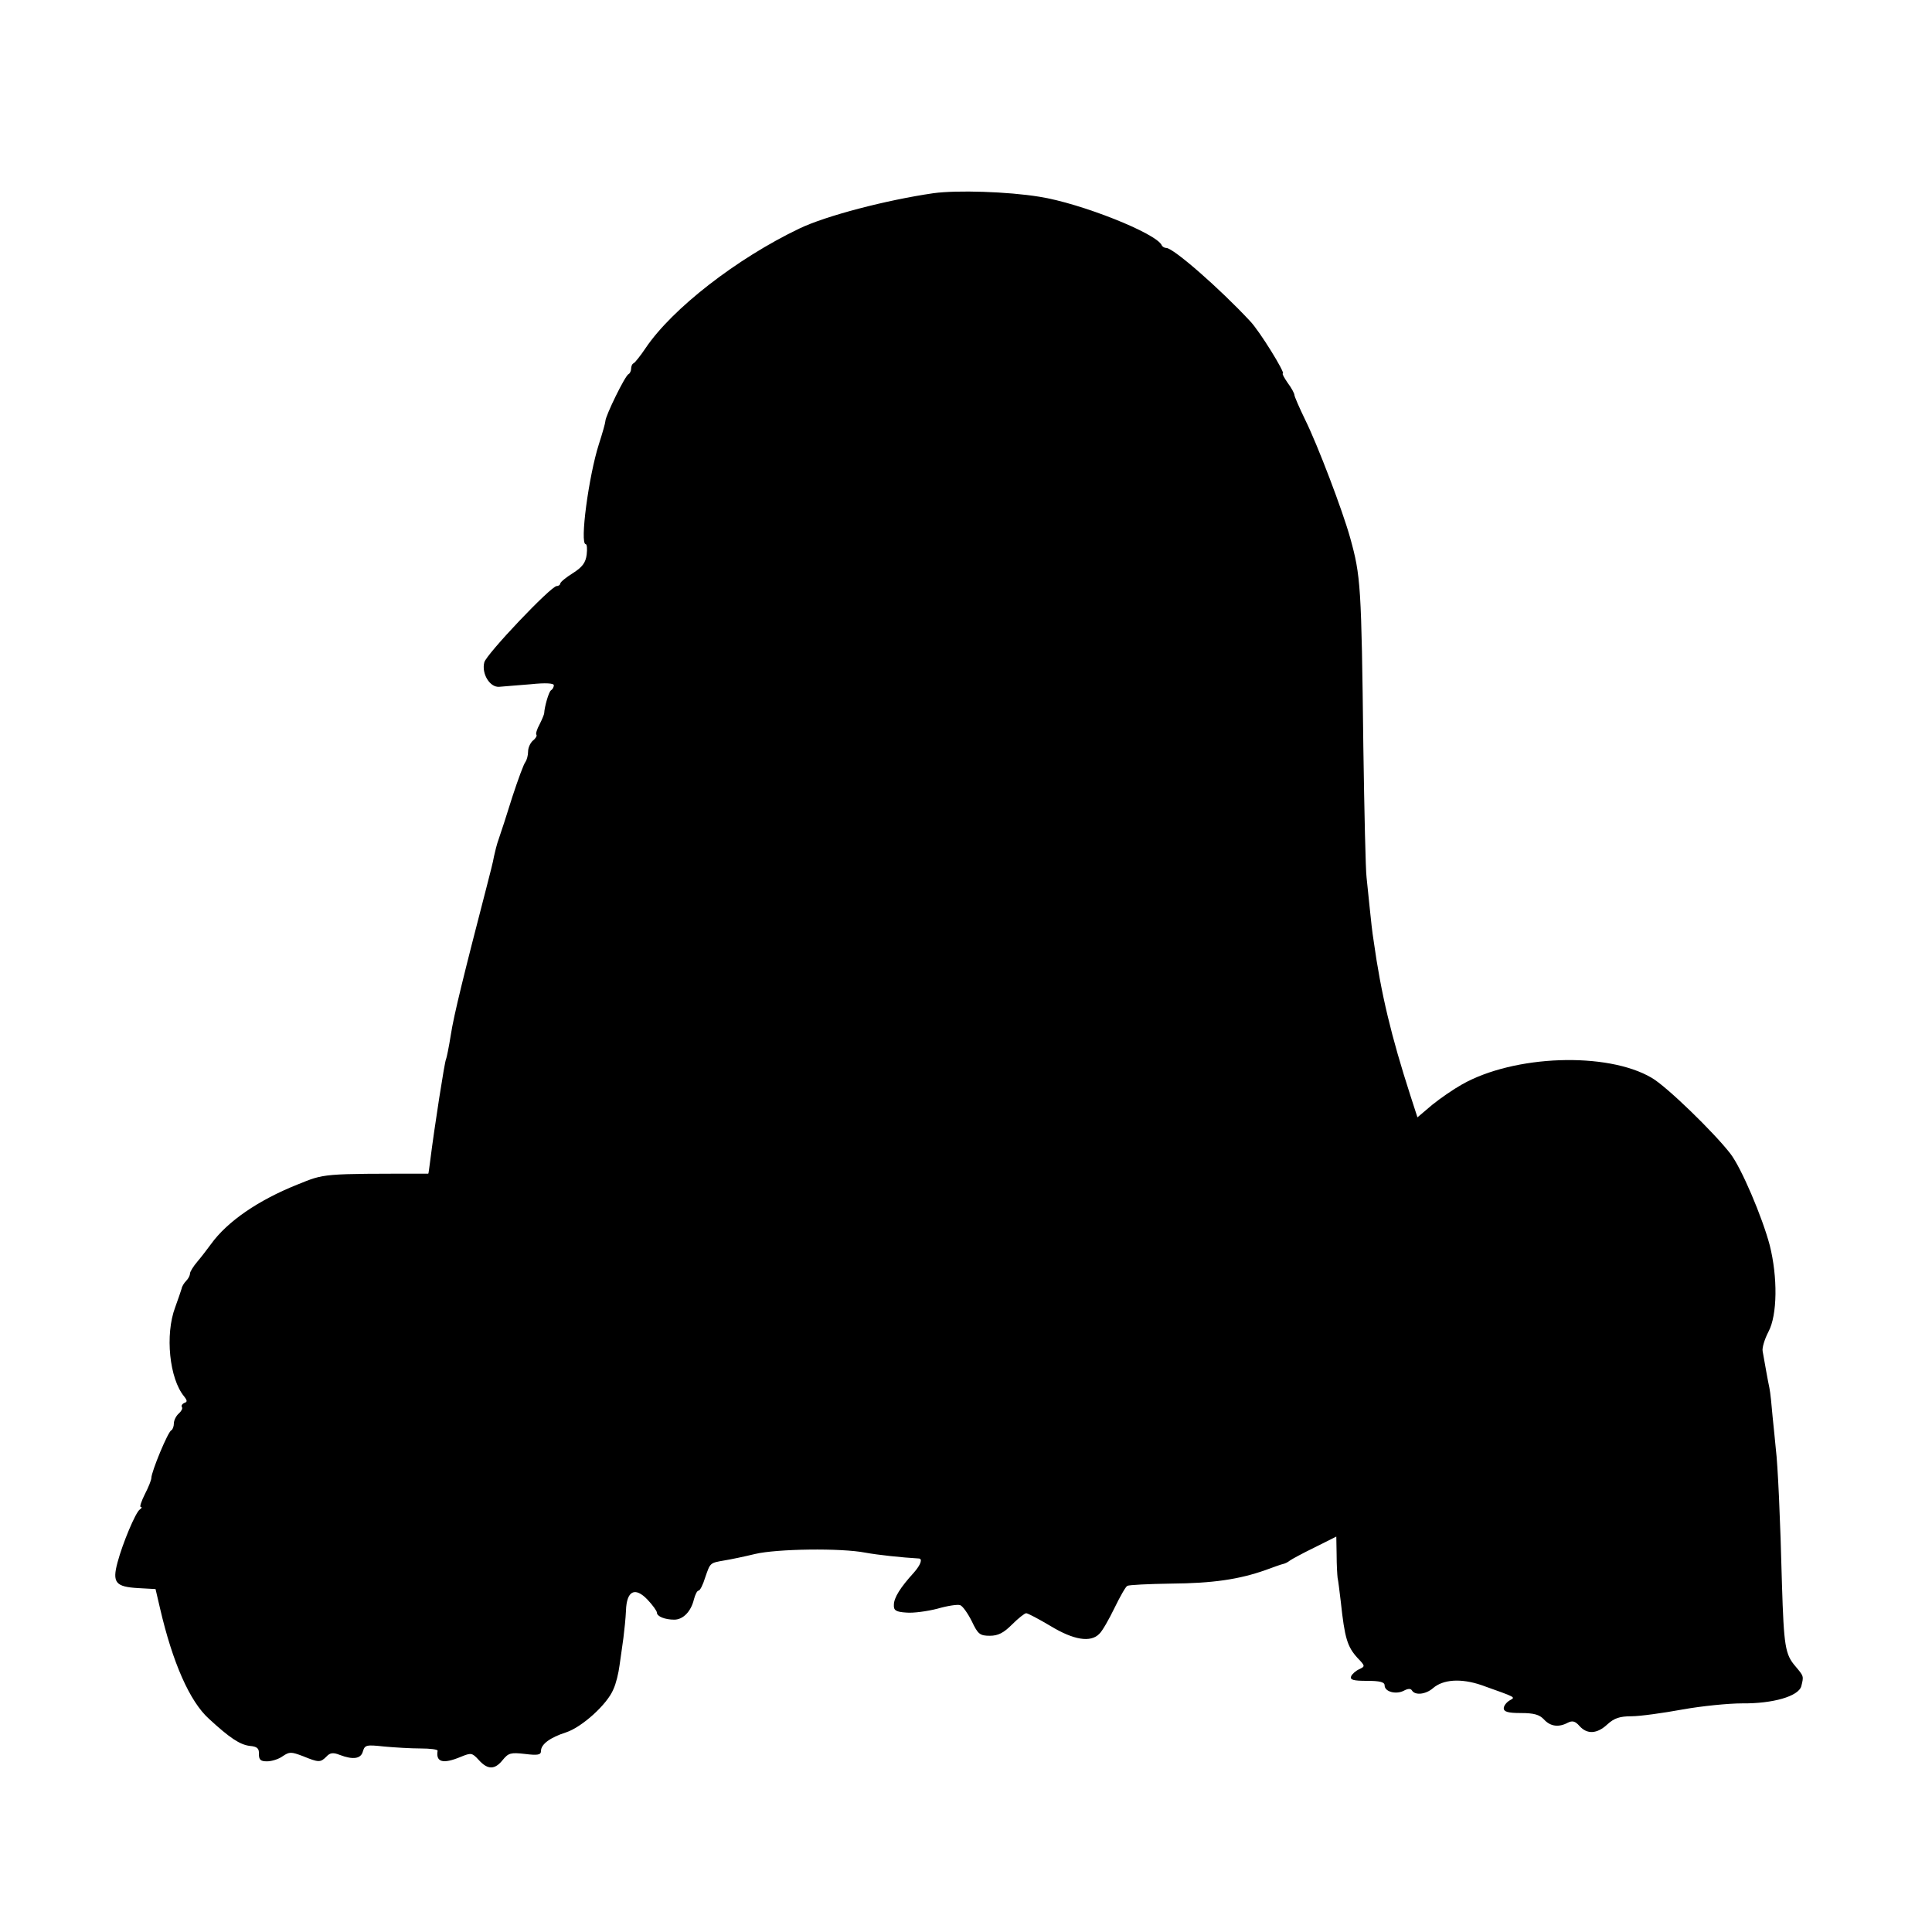 <?xml version="1.0" standalone="no"?>
<!DOCTYPE svg PUBLIC "-//W3C//DTD SVG 20010904//EN"
 "http://www.w3.org/TR/2001/REC-SVG-20010904/DTD/svg10.dtd">
<svg version="1.0" xmlns="http://www.w3.org/2000/svg"
 width="600pt" height="600pt" viewBox="0 0 600 600"
 preserveAspectRatio="xMidYMid meet">
<g transform="translate(0,600) scale(0.1,-0.1)"
fill="#000000" stroke="none">
<path d="M2899 5400 c-145 -21 -334 -70 -417 -110 -194 -93 -394 -248 -477
-371 -16 -24 -33 -45 -37 -47 -5 -2 -8 -10 -8 -17 0 -7 -4 -15 -8 -17 -10 -3
-72 -130 -72 -146 0 -5 -9 -37 -20 -71 -32 -100 -60 -311 -41 -311 4 0 5 -15
3 -32 -3 -25 -13 -39 -43 -58 -21 -13 -39 -28 -39 -32 0 -4 -5 -8 -11 -8 -18
0 -219 -212 -225 -237 -9 -35 17 -78 46 -76 14 1 58 5 98 8 47 5 72 3 72 -3 0
-6 -4 -13 -9 -16 -7 -5 -20 -51 -21 -71 0 -3 -6 -18 -14 -34 -9 -16 -13 -31
-10 -33 2 -3 -2 -11 -11 -18 -8 -7 -15 -22 -15 -34 0 -12 -4 -26 -8 -32 -5 -5
-23 -54 -41 -109 -17 -55 -36 -113 -42 -130 -6 -16 -12 -41 -15 -55 -2 -14
-13 -56 -23 -95 -69 -266 -102 -399 -111 -459 -6 -38 -13 -72 -15 -76 -4 -6
-36 -211 -49 -315 -3 -22 -5 -40 -6 -40 -334 0 -320 1 -407 -34 -120 -48 -217
-114 -268 -185 -11 -15 -30 -40 -42 -54 -13 -15 -23 -32 -23 -37 0 -6 -5 -16
-12 -23 -6 -6 -13 -17 -14 -24 -2 -7 -11 -33 -20 -58 -32 -85 -18 -222 28
-277 10 -13 10 -17 0 -20 -6 -3 -10 -8 -7 -13 3 -4 -2 -13 -10 -20 -8 -7 -15
-21 -15 -30 0 -10 -4 -20 -8 -22 -10 -3 -62 -129 -62 -148 0 -6 -9 -29 -20
-50 -11 -22 -17 -40 -13 -40 5 0 3 -4 -3 -8 -13 -9 -53 -104 -69 -164 -17 -63
-6 -76 64 -80 l54 -3 14 -60 c39 -168 92 -289 152 -343 65 -60 96 -80 126 -84
24 -2 30 -8 29 -25 0 -18 5 -23 25 -23 15 0 37 7 49 16 21 14 26 14 63 0 49
-20 54 -20 73 -1 11 12 21 13 41 5 42 -16 66 -12 72 11 6 20 11 21 66 15 33
-3 84 -6 113 -6 30 0 53 -3 53 -7 -6 -36 17 -42 72 -19 32 13 35 13 56 -10 28
-31 50 -30 74 0 18 22 25 24 69 19 40 -5 50 -3 50 9 0 21 28 42 78 58 49 16
128 87 147 134 8 17 16 50 19 74 3 23 9 61 12 85 3 23 7 62 8 85 2 62 28 75
67 34 16 -17 29 -35 29 -40 0 -12 25 -22 54 -22 27 0 52 25 61 63 4 15 10 27
14 27 5 0 14 18 21 41 16 46 14 45 60 53 19 3 62 12 95 20 67 16 267 19 343 4
38 -7 113 -15 165 -18 13 0 7 -19 -15 -44 -42 -46 -62 -78 -62 -100 -1 -17 6
-22 39 -24 21 -2 65 4 96 12 31 9 63 14 71 11 8 -3 24 -26 36 -50 19 -40 25
-45 56 -45 26 0 43 9 69 35 19 19 39 35 44 35 5 0 39 -18 76 -40 71 -43 124
-52 151 -24 9 8 30 45 47 80 17 35 35 67 40 69 5 3 66 6 136 7 129 1 211 13
293 42 25 9 49 18 55 19 5 1 14 5 20 10 5 4 40 23 77 41 l68 34 1 -57 c0 -31
2 -63 3 -71 2 -8 6 -42 10 -75 12 -112 20 -139 52 -174 24 -25 24 -26 5 -35
-11 -5 -22 -15 -25 -22 -4 -11 7 -14 49 -14 41 0 55 -4 55 -14 0 -20 35 -29
59 -17 13 7 22 8 26 1 10 -16 43 -12 65 7 32 28 88 31 150 10 112 -40 107 -37
88 -48 -10 -6 -18 -17 -18 -24 0 -11 13 -15 53 -15 41 0 58 -5 72 -20 20 -22
46 -25 74 -10 14 7 23 5 36 -10 24 -27 55 -25 87 5 21 19 38 25 75 25 26 0 98
10 158 21 61 11 144 19 185 19 96 -1 175 22 184 53 8 32 8 31 -18 62 -32 37
-36 62 -42 255 -5 202 -13 373 -19 420 -2 19 -6 64 -10 100 -3 36 -7 76 -10
90 -5 23 -13 69 -21 114 -2 10 6 37 18 60 28 52 29 170 4 269 -23 87 -88 240
-122 284 -50 65 -199 210 -245 236 -138 81 -427 71 -589 -21 -25 -14 -66 -42
-92 -63 l-46 -39 -22 68 c-59 183 -91 315 -114 480 -4 24 -9 69 -12 100 -3 32
-8 75 -10 97 -3 22 -7 204 -10 405 -6 503 -8 531 -41 650 -24 86 -101 288
-139 365 -19 39 -34 74 -34 78 0 5 -9 22 -21 38 -11 16 -18 29 -15 29 9 0 -72
132 -102 163 -94 101 -238 227 -260 227 -6 0 -12 4 -14 8 -15 37 -252 131
-380 151 -98 16 -257 21 -329 11z"/>
</g>
</svg>
